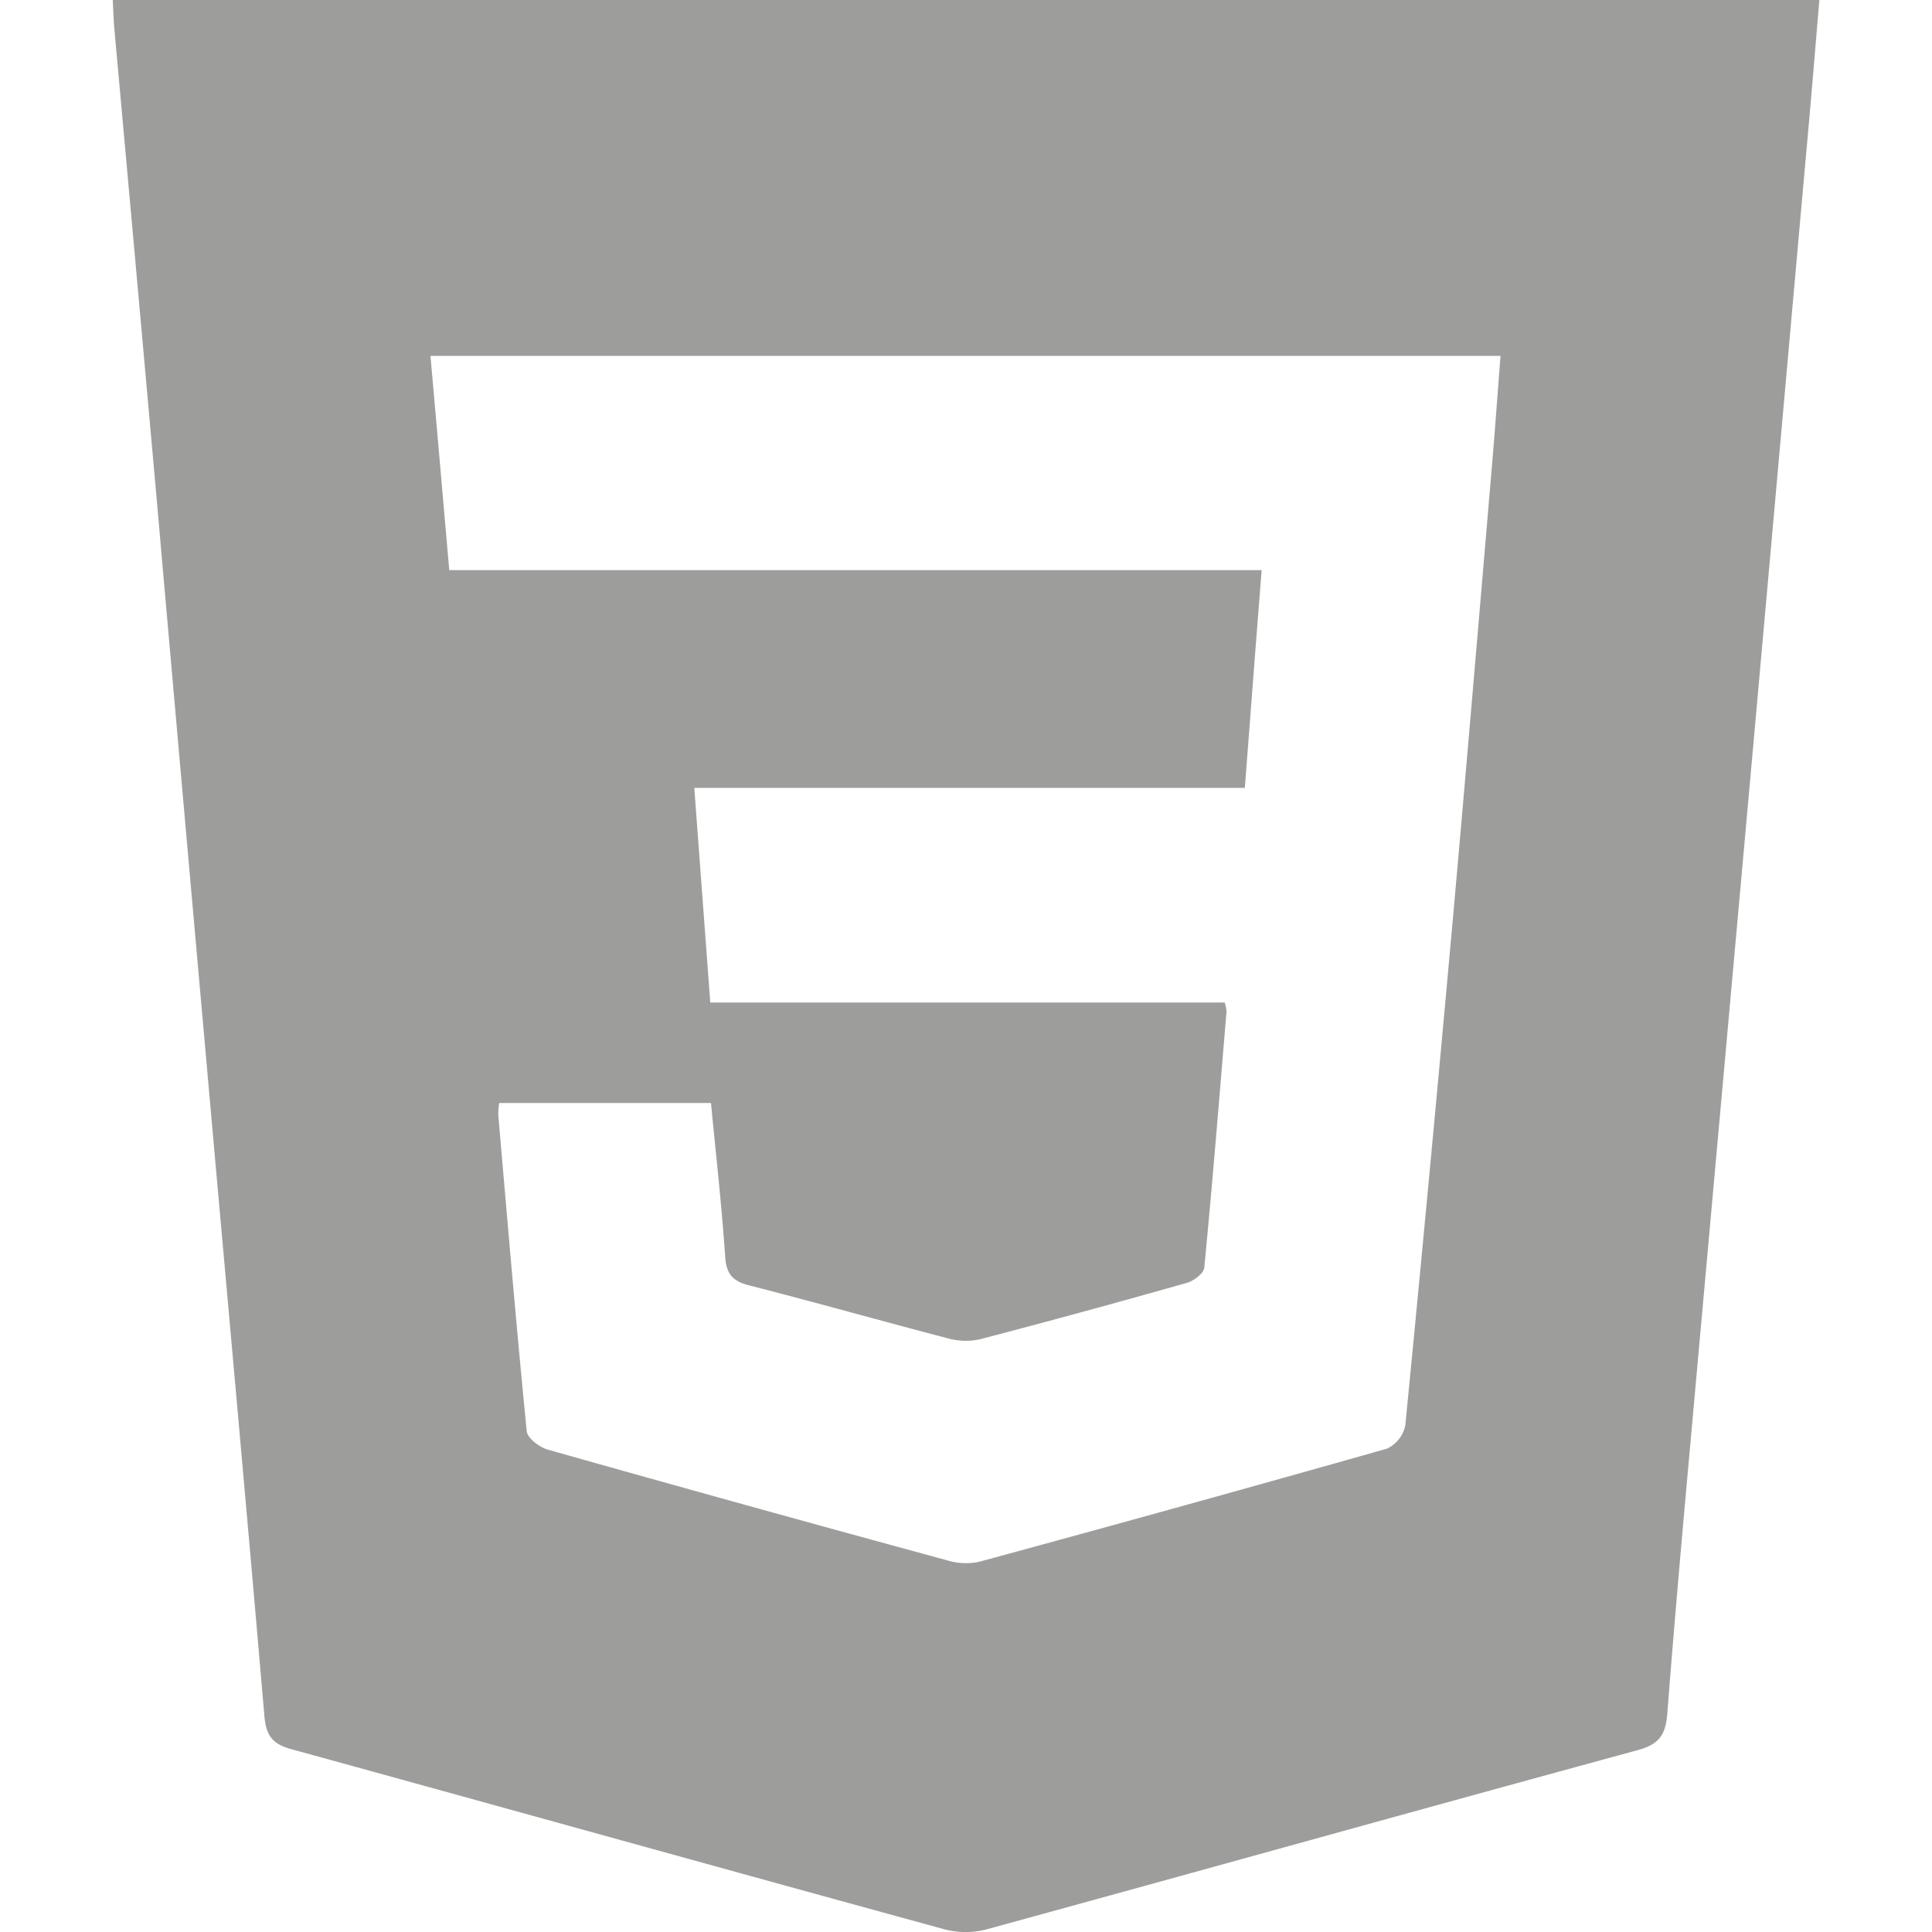 <svg id="Layer_1" data-name="Layer 1" xmlns="http://www.w3.org/2000/svg" viewBox="0 0 300 300"><defs><style>.cls-1{fill:#9d9d9c;}</style></defs><title>icons</title><path id="css" class="cls-1" d="M17.51,0h265c-.67,7.92-1.29,15.59-2,23.25q-4.1,46-8.22,92-4.46,49.58-8.93,99.13c-1.55,17.22-3.13,34.44-4.46,51.68-.26,3.31-1.25,4.79-4.59,5.7-33.73,9.18-67.4,18.6-101.12,27.83a12.93,12.93,0,0,1-6.51,0c-33.85-9.26-67.66-18.69-101.52-28-2.95-.81-3.85-2.2-4.11-5.18-2.88-33.61-5.95-67.21-8.93-100.82q-4-44.94-7.95-89.9Q21,40.24,17.78,4.75C17.64,3.25,17.6,1.74,17.51,0ZM233,55.26H66.84c1,11.16,1.93,22,2.92,33.27H195.91C195,100,194.17,111,193.3,122.34H107.81c.83,11.22,1.64,22,2.48,33.33h79.88a6.47,6.47,0,0,1,.29,1.32c-1.11,13.29-2.18,26.59-3.46,39.86-.09.89-1.65,2.06-2.73,2.36q-16,4.54-32.1,8.75a10.26,10.26,0,0,1-4.92-.13c-10.33-2.69-20.59-5.6-30.93-8.24-2.59-.66-3.54-1.78-3.72-4.5-.53-7.94-1.44-15.86-2.2-23.82H77.52a11.33,11.33,0,0,0-.15,1.84c1.42,16.39,2.8,32.77,4.42,49.14.11,1.07,2,2.49,3.28,2.85q31,8.76,62.09,17.21a9.84,9.84,0,0,0,4.9.2q31.69-8.61,63.3-17.56a5.12,5.12,0,0,0,2.86-3.66q4-40.9,7.67-81.84c2-22.53,3.9-45.07,5.82-67.6C232.17,66.42,232.55,61,233,55.26Z"/></svg>